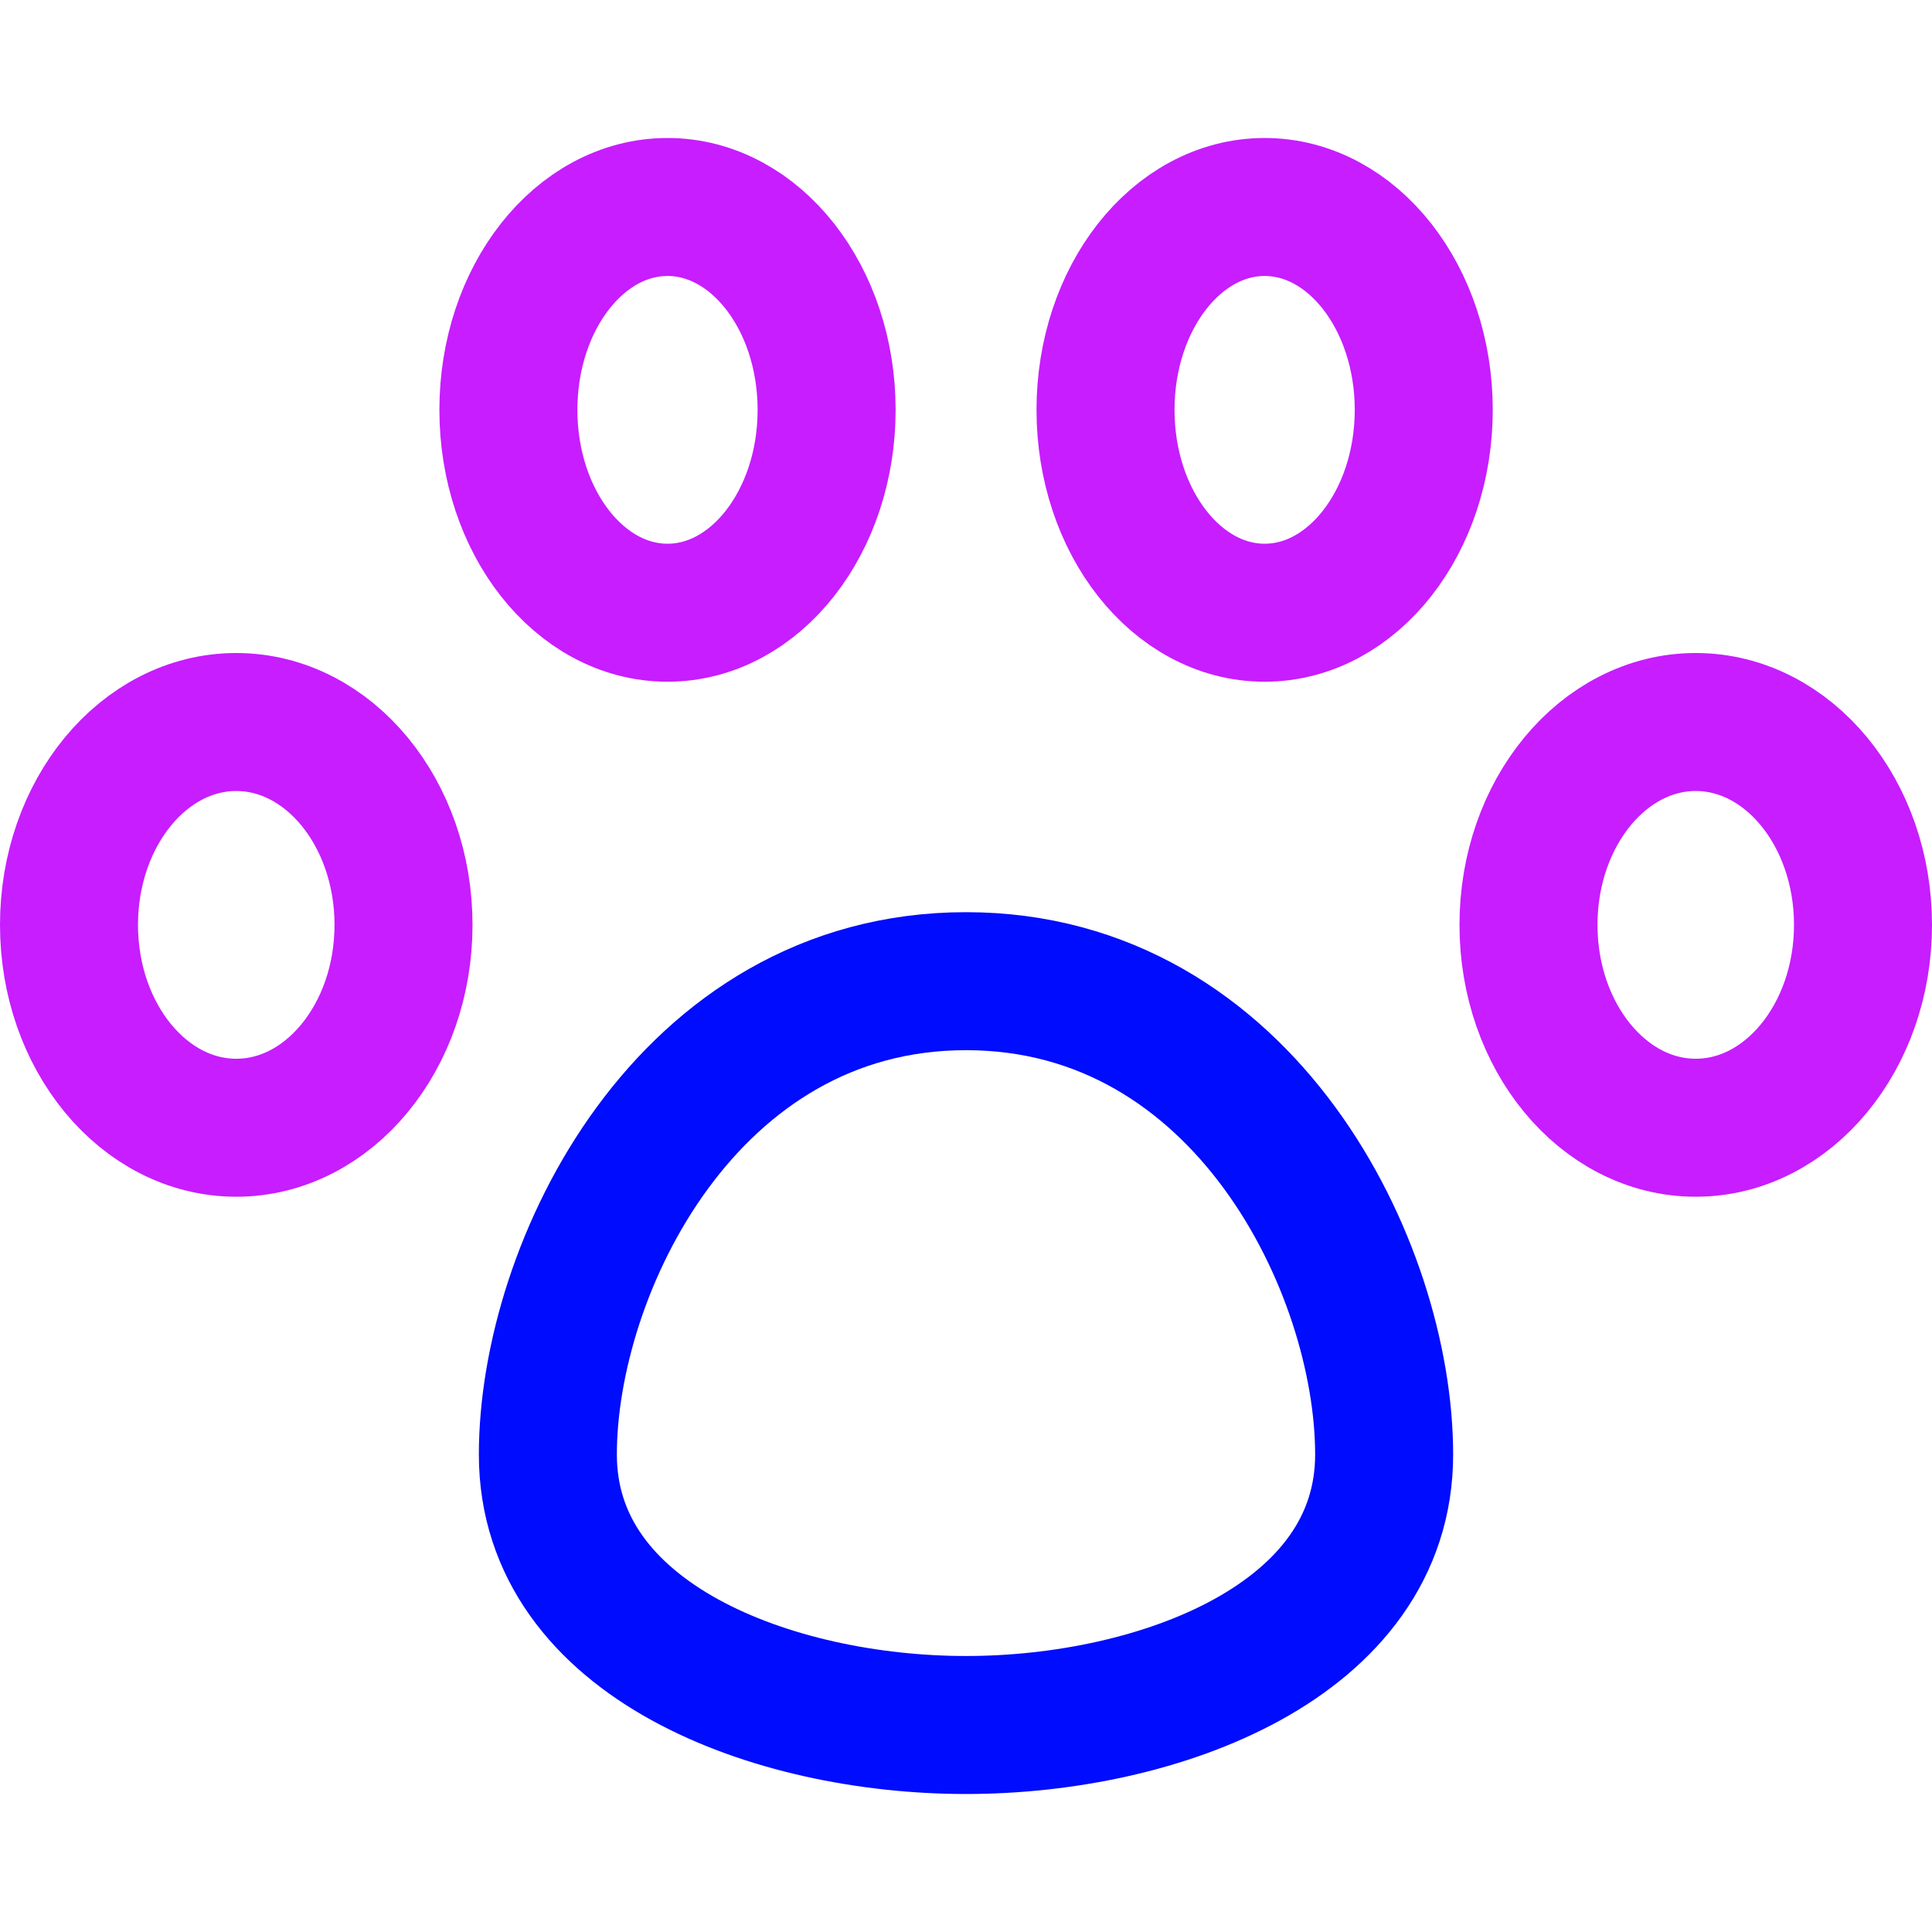 <svg xmlns="http://www.w3.org/2000/svg" fill="none" viewBox="0 0 14 14" id="Pet-Paw--Streamline-Flex-Neon">
  <desc>
    Pet Paw Streamline Icon: https://streamlinehq.com
  </desc>
  <g id="pet-paw--paw-foot-animals-pets-footprint-track-hotel">
    <path id="Vector" stroke="#c71dff" stroke-linecap="round" stroke-linejoin="round" d="M9.164 4.44c0.637 0 1.153 -0.658 1.153 -1.47 0 -0.812 -0.516 -1.47 -1.153 -1.47 -0.637 0 -1.153 0.658 -1.153 1.47 0 0.812 0.516 1.47 1.153 1.47Z" stroke-width="1"></path>
    <path id="Vector_2" stroke="#c71dff" stroke-linecap="round" stroke-linejoin="round" d="M4.837 4.44c0.637 0 1.153 -0.658 1.153 -1.47 0 -0.812 -0.516 -1.47 -1.153 -1.47 -0.637 0 -1.153 0.658 -1.153 1.47 0 0.812 0.516 1.47 1.153 1.47Z" stroke-width="1"></path>
    <path id="Vector_3" stroke="#c71dff" stroke-linecap="round" stroke-linejoin="round" d="M12.288 8.172c0.669 0 1.212 -0.658 1.212 -1.47 0 -0.812 -0.543 -1.47 -1.212 -1.47s-1.212 0.658 -1.212 1.47c0 0.812 0.543 1.47 1.212 1.47Z" stroke-width="1"></path>
    <path id="Vector_4" stroke="#c71dff" stroke-linecap="round" stroke-linejoin="round" d="M1.712 8.172c0.669 0 1.212 -0.658 1.212 -1.47 0 -0.812 -0.543 -1.47 -1.212 -1.47C1.043 5.232 0.5 5.89 0.5 6.702c0 0.812 0.543 1.47 1.212 1.47Z" stroke-width="1"></path>
    <path id="Vector_5" stroke="#000cfe" stroke-linecap="round" stroke-linejoin="round" d="M10.03 10.54c0 1.352 -1.636 1.96 -3.03 1.96 -1.394 0 -3.03 -0.608 -3.03 -1.96 0 -1.352 1.01 -3.43 3.03 -3.43 2.02 0 3.03 2.077 3.03 3.43Z" stroke-width="1"></path>
  </g>
</svg>